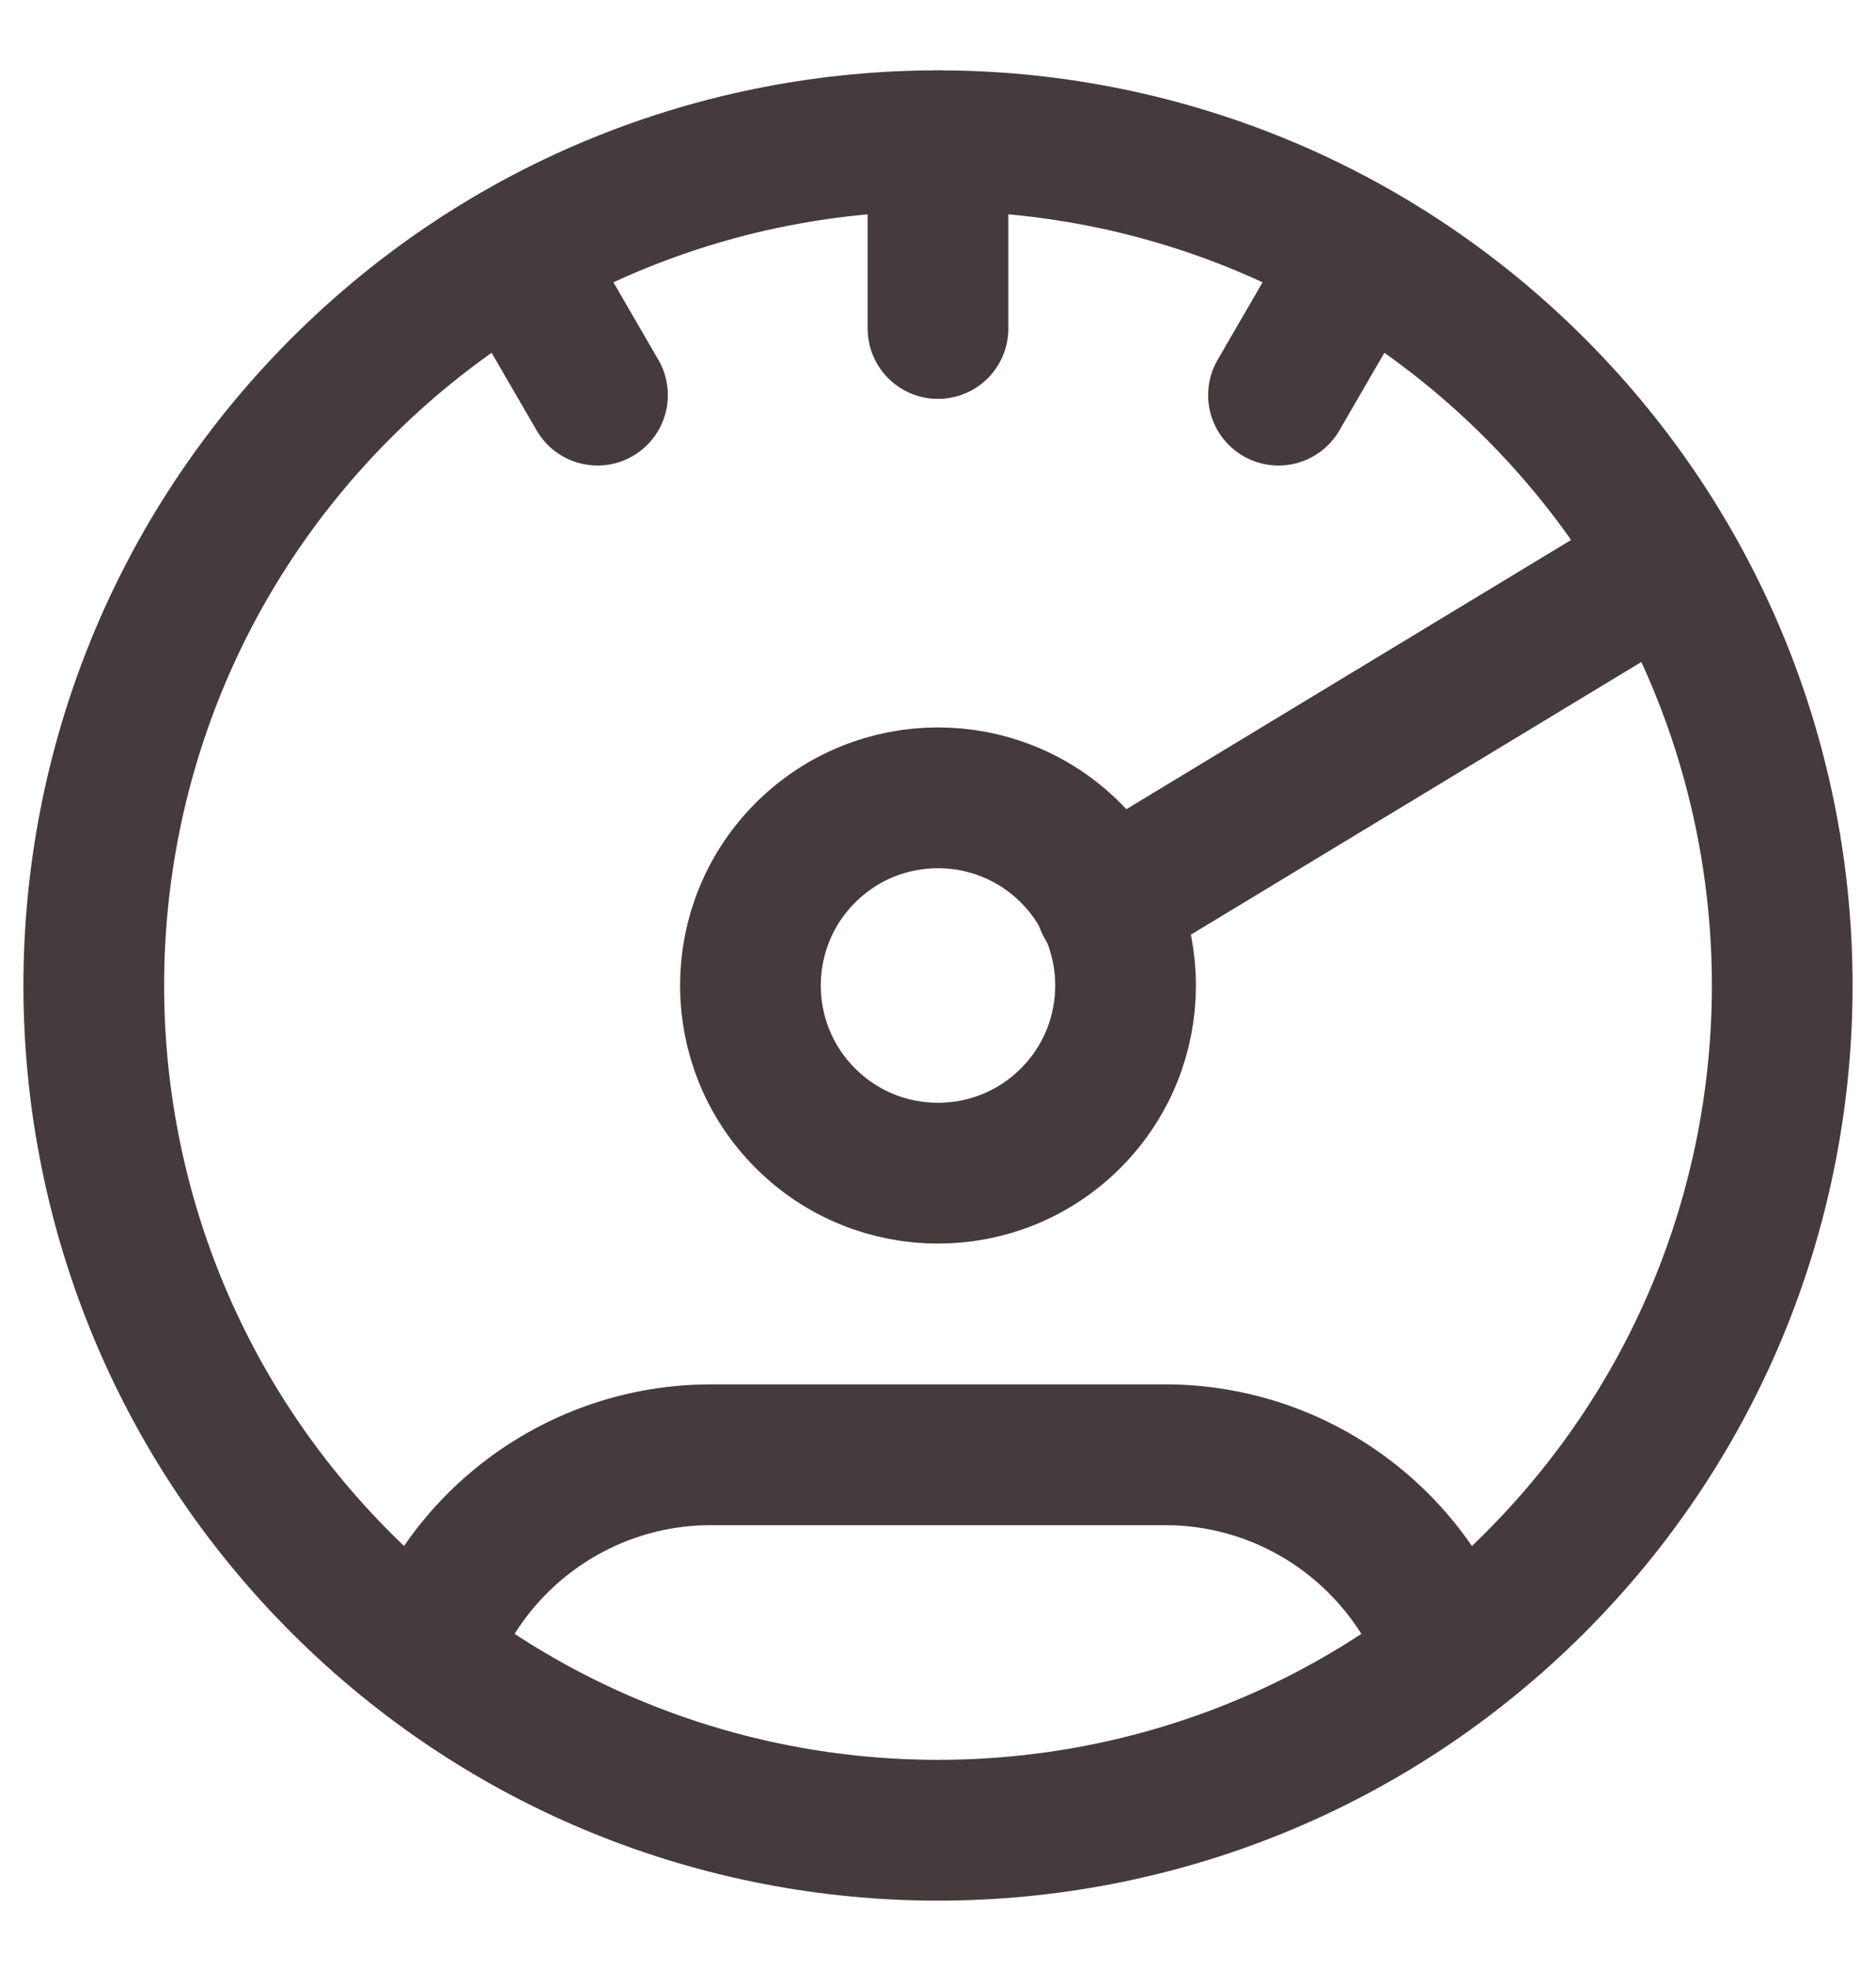 <svg width="20" height="21" viewBox="0 0 20 21" fill="none" xmlns="http://www.w3.org/2000/svg">
<path d="M16.364 4.136C19.879 7.651 19.879 13.349 16.364 16.864C12.849 20.379 7.151 20.379 3.636 16.864C0.121 13.349 0.121 7.651 3.636 4.136C7.151 0.621 12.849 0.621 16.364 4.136" stroke="#453a3c " stroke-width="1.5" stroke-linecap="round" stroke-linejoin="round"/>
<path d="M15.413 17.531C15.236 17.085 14.961 16.685 14.609 16.359C14.014 15.807 13.236 15.5 12.424 15.5C11.07 15.5 8.93 15.5 7.576 15.5C6.764 15.5 5.986 15.807 5.39 16.359C5.038 16.685 4.764 17.085 4.586 17.531" stroke="#453a3c " stroke-width="1.5" stroke-linecap="round" stroke-linejoin="round"/>
<path d="M11.414 9.086C12.195 9.867 12.195 11.133 11.414 11.914C10.633 12.695 9.367 12.695 8.586 11.914C7.805 11.133 7.805 9.867 8.586 9.086C9.367 8.305 10.633 8.305 11.414 9.086" stroke="#453a3c " stroke-width="1.5" stroke-linecap="round" stroke-linejoin="round"/>
<path d="M10 1.5V3.5" stroke="#453a3c " stroke-width="1.5" stroke-linecap="round" stroke-linejoin="round"/>
<path d="M14.5 2.71L13.63 4.21" stroke="#453a3c " stroke-width="1.5" stroke-linecap="round" stroke-linejoin="round"/>
<path d="M5.5 2.71L6.37 4.21" stroke="#453a3c " stroke-width="1.5" stroke-linecap="round" stroke-linejoin="round"/>
<path d="M11.79 9.63L17.79 6" stroke="#453a3c " stroke-width="1.5" stroke-linecap="round" stroke-linejoin="round"/>
</svg>
